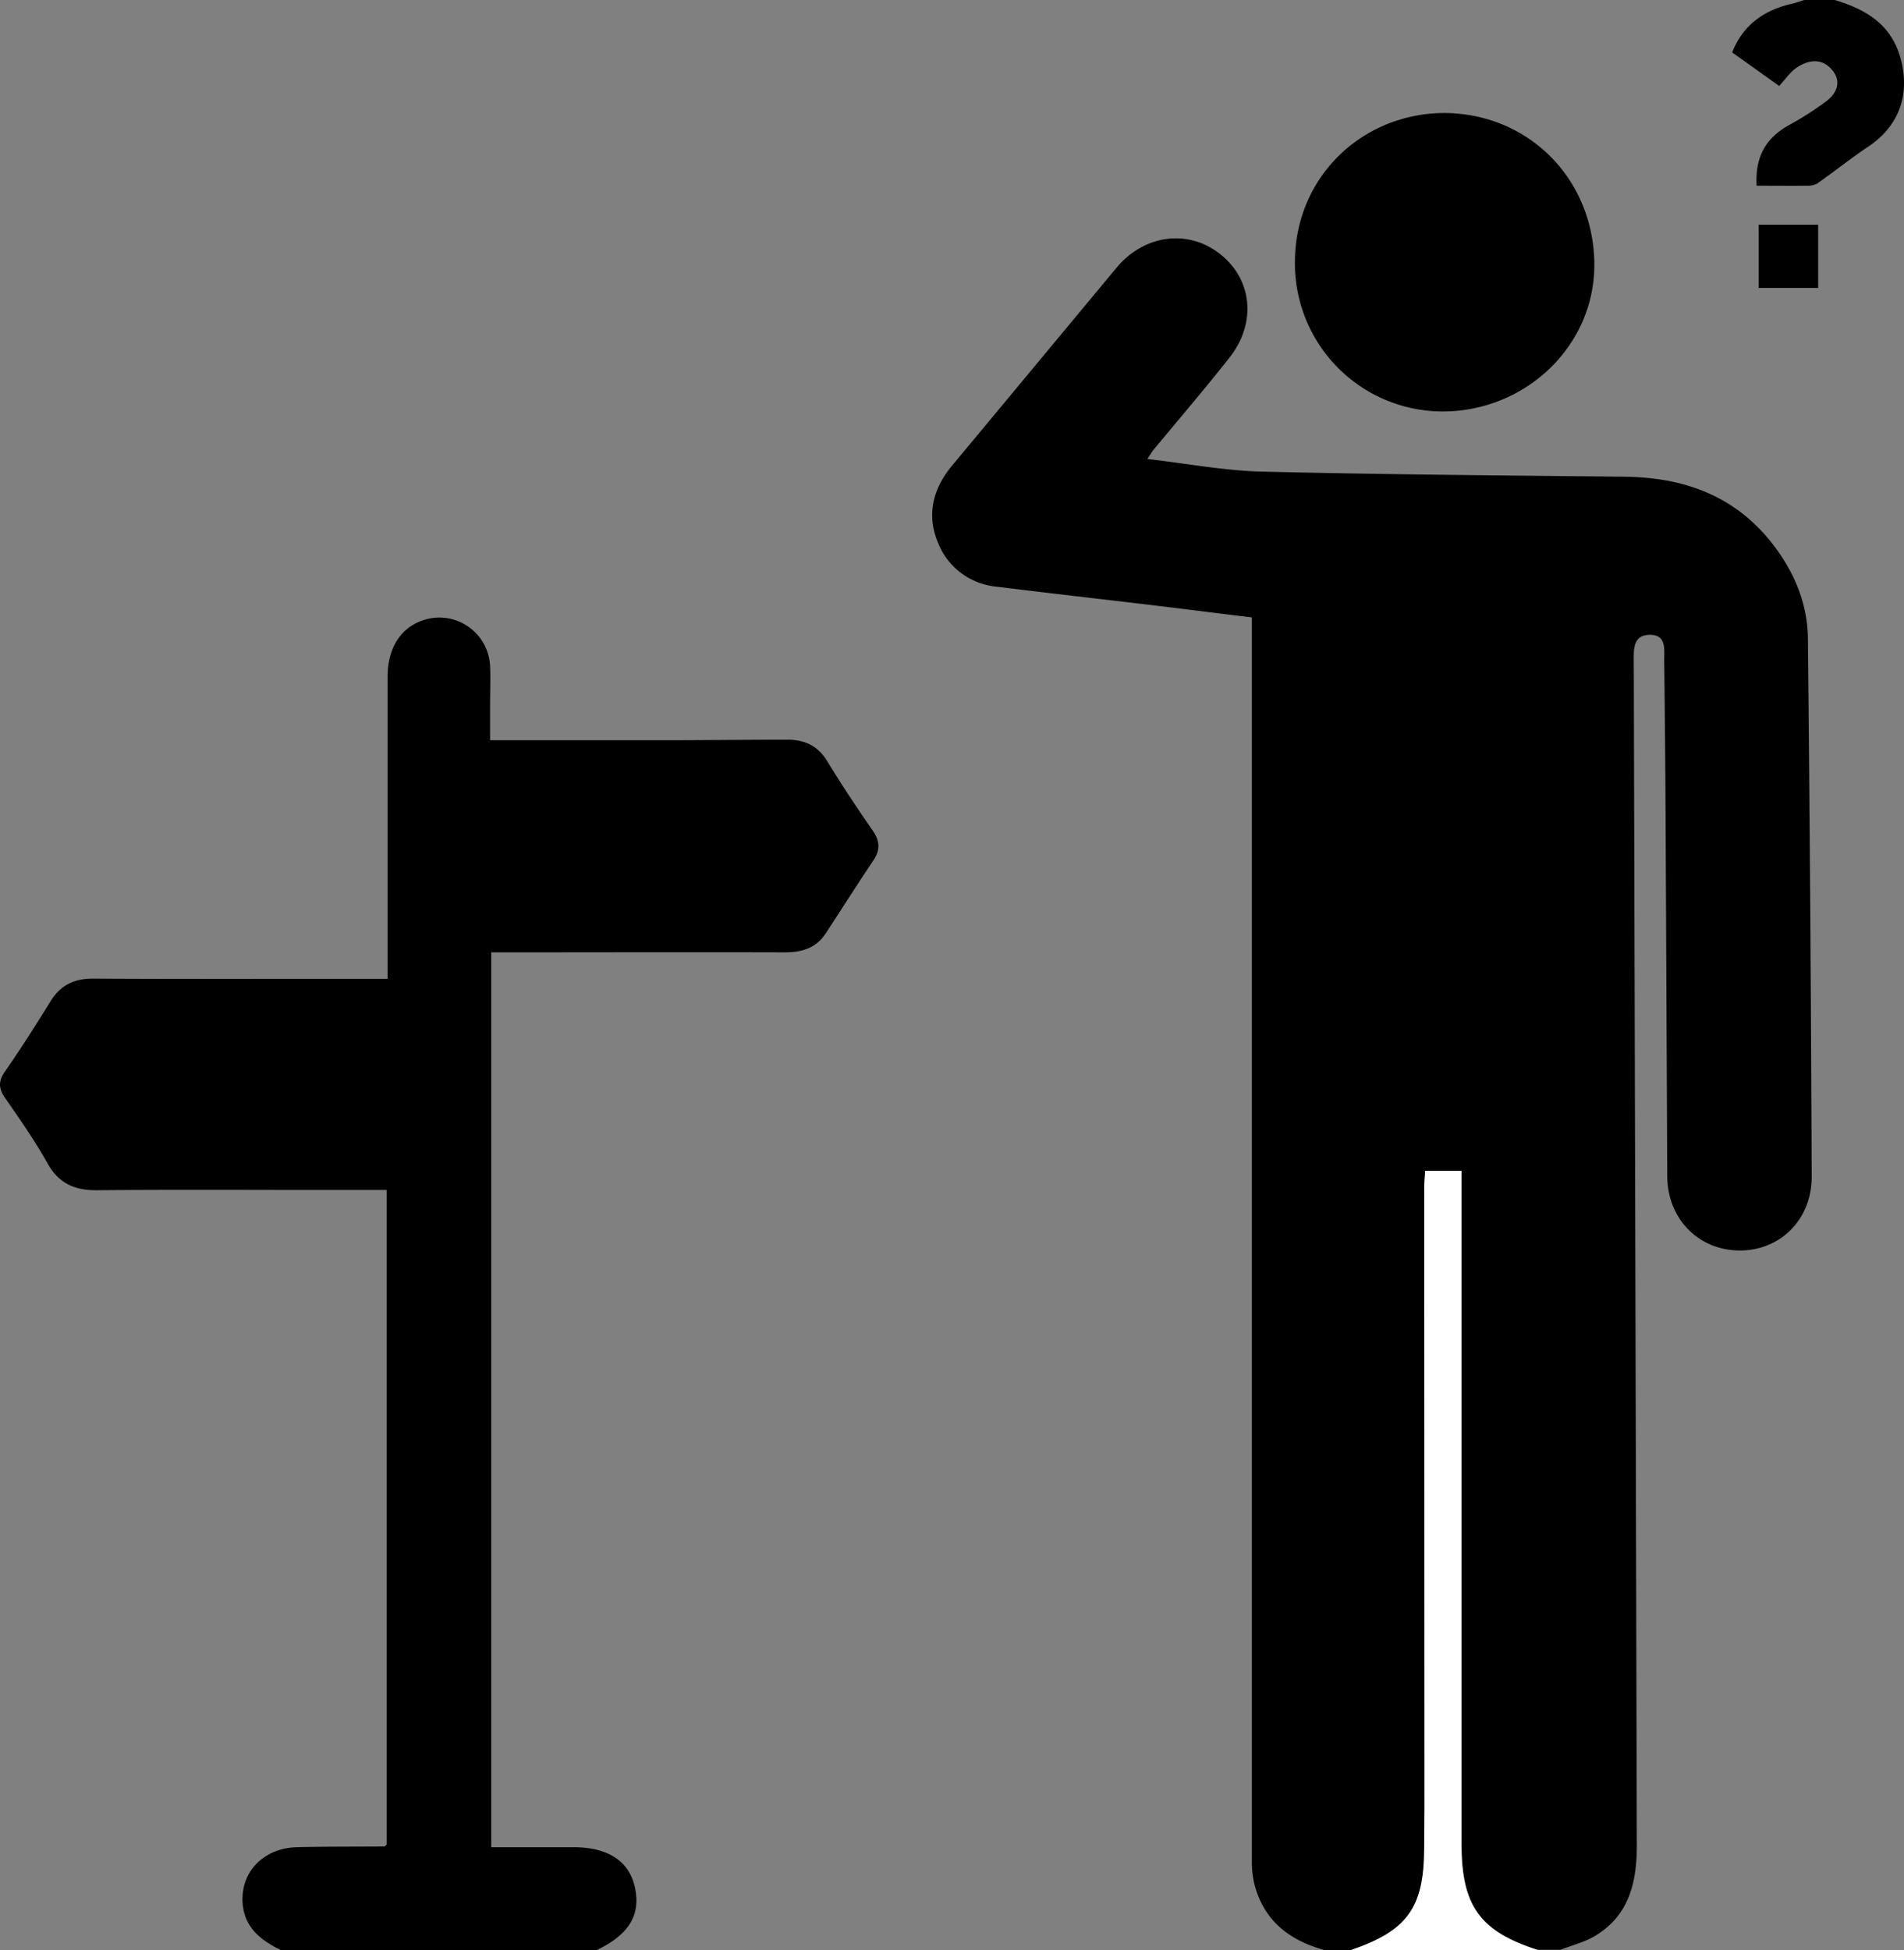 <svg xmlns="http://www.w3.org/2000/svg" viewBox="0 0 499.99 512"><rect x="0" y="0" width="499.99" height="512" fill="#808080" stroke="none"/><defs><style>.cls-1{fill:#fff;}</style></defs><g id="Calque_2" data-name="Calque 2"><g id="Calque_1-2" data-name="Calque 1"><path d="M347.77,512c-9.25-2.56-16-7.79-18.41-17.5a24.69,24.69,0,0,1-.62-5.88q0-125,0-249.93c0-25.32,0-50.63,0-76.59-8.48-1-16.8-2.09-25.13-3.08-14-1.68-28-3.25-42.05-5a18.32,18.32,0,0,1-15.38-11.88c-2.91-7.25-1.07-14,3.86-19.92q21.54-25.9,43.07-51.82c7.15-8.65,18.5-10.37,27-3.92,8.7,6.62,10,18.14,2.82,27.33C316.47,102,309.63,110,303,118c-.5.6-.89,1.29-1.71,2.51,10.37,1.19,20.16,3.07,30,3.31,31.78.78,63.58,1,95.38,1.35,16,.19,29.58,5.26,39.44,18.48,5.31,7.12,8.54,15.11,8.64,23.92q.74,70.66,1,141.34c.06,11.23-8.25,19.5-19,19.42s-18.88-8.34-18.93-19.5q-.21-47.73-.44-95.45-.12-20-.36-40c0-2.91.62-6.76-3.82-6.7s-4.18,3.88-4.17,7.08l.36,137.73q.22,86.54.44,173.09c0,9.59-2,18.28-10.87,23.65-2.77,1.69-6.08,2.49-9.14,3.7h-6c-15.21-4.89-20-11.58-20-27.84V307.39h-9.53c-.1,1.79-.25,3.26-.25,4.73q0,81.31.07,162.63c0,3.49-.07,7-.08,10.47,0,15.63-4.39,21.72-19.21,26.78Z"/><path d="M73.74,512c-5.1-2.48-9.36-5.74-10-11.89C62.94,491.76,69,485.25,77.94,485c7.66-.19,15.32-.12,23-.19.12,0,.25-.2.6-.5V312.44H83.94c-19.46,0-38.92-.12-58.37.07-5.9.06-10.09-1.72-13.09-7.07-3.32-5.92-7.22-11.52-11.1-17.09-1.78-2.55-1.89-4.49,0-7.13,4.18-6,8.08-12.17,11.92-18.37,2.63-4.25,6.24-5.94,11.23-5.91,23.82.13,47.65.06,71.47.06h5.78V232.67c0-18.32,0-36.65,0-55,0-7.36,3.32-12.64,8.92-14.68a13.34,13.34,0,0,1,18,12.06c.14,3.16,0,6.33,0,9.49s0,6.29,0,9.82c15.5,0,30.67,0,45.84,0,10.76,0,21.52-.15,32.28-.14,4.4,0,7.93,1.54,10.38,5.59,3.79,6.23,7.85,12.3,12,18.31,1.85,2.69,2,5,.17,7.75-4.25,6.34-8.34,12.79-12.52,19.18-2.54,3.9-6.3,5-10.76,5-23.82-.07-47.65,0-71.47,0H129V485H150.6c9,0,14.55,3.62,16.09,10.38,1.66,7.33-1.42,12.49-9.94,16.62Z"/><path class="cls-1" d="M354.77,512c14.82-5.06,19.19-11.15,19.21-26.78,0-3.49.08-7,.08-10.47q0-81.31-.07-162.63c0-1.47.15-2.94.25-4.73h9.53V484.16c0,16.26,4.8,22.95,20,27.84Z"/><path d="M481.78,0c8.3,2.47,15.06,6.5,17.41,15.7,2.4,9.38-.59,17.44-8.58,22.8-4.6,3.07-8.93,6.55-13.46,9.72a5.46,5.46,0,0,1-2.86.54c-4.28.05-8.55,0-13,0-.45-7.68,2.51-12.64,8.66-16a82.85,82.85,0,0,0,9.58-6.14c2.83-2.11,4.12-5.16,1.64-8.19-2.64-3.22-6.23-2.81-9.39-.65-1.72,1.18-3,3.07-4.56,4.79l-12.36-8.81C457.74,6.52,463.21,2.68,470.5,1c1.11-.26,2.19-.64,3.28-1Z"/><path d="M379.38,29.67c21.92.17,38.66,17,39.28,38.75.63,21.92-17.73,39.65-39.94,39.62a38.87,38.87,0,0,1-38.67-39.26C340.09,46.32,357.87,29.68,379.38,29.67Z"/><path d="M461.83,75.61V59h15.62V75.61Z"/></g></g></svg>